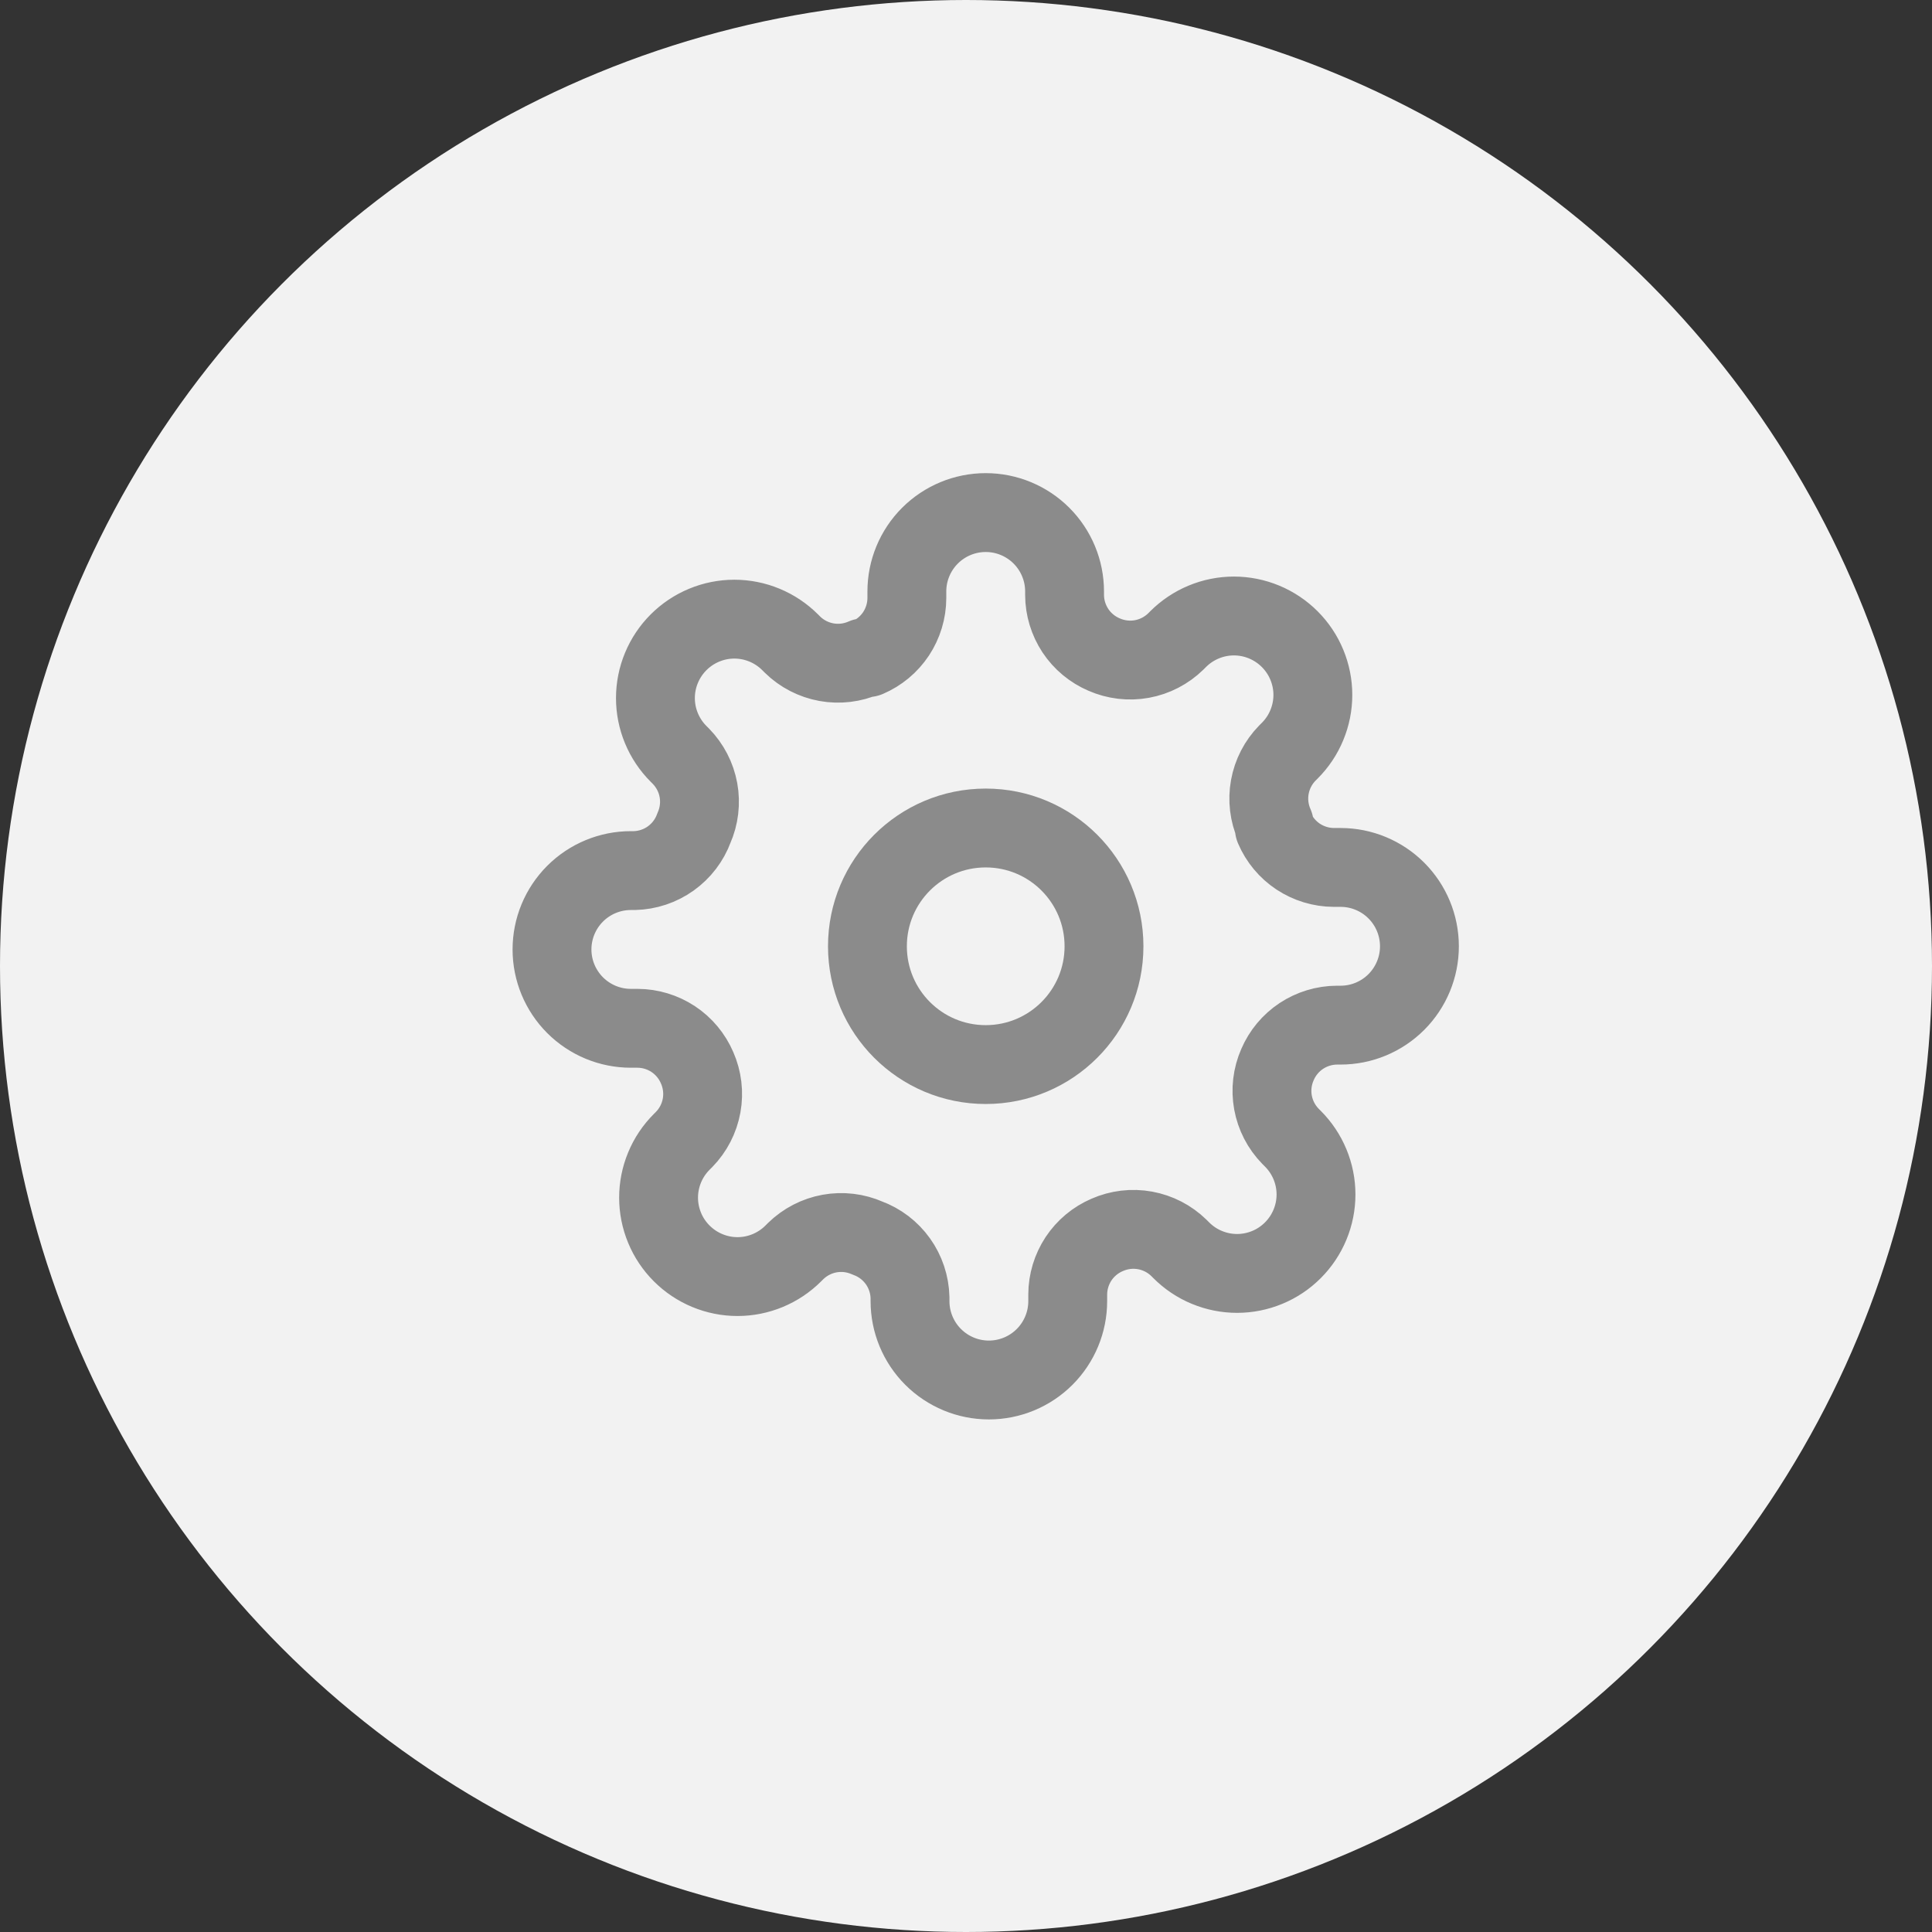 <svg width="49" height="49" viewBox="0 0 49 49" fill="none" xmlns="http://www.w3.org/2000/svg">
<rect x="0" y="0" width="49" height="49" fill="#333333" stroke="none"/>
<circle cx="24.5" cy="24.5" r="24.5" fill="#F2F2F2"/>
<path d="M25 27C26.657 27 28 25.657 28 24C28 22.343 26.657 21 25 21C23.343 21 22 22.343 22 24C22 25.657 23.343 27 25 27Z" stroke="#8B8B8B" stroke-width="2" stroke-linecap="round" stroke-linejoin="round"/>
<path d="M32.4 27C32.267 27.302 32.227 27.636 32.286 27.961C32.345 28.285 32.499 28.584 32.73 28.82L32.79 28.88C32.976 29.066 33.123 29.286 33.224 29.529C33.325 29.772 33.377 30.032 33.377 30.295C33.377 30.558 33.325 30.818 33.224 31.061C33.123 31.304 32.976 31.524 32.79 31.71C32.604 31.896 32.384 32.044 32.141 32.144C31.898 32.245 31.638 32.297 31.375 32.297C31.112 32.297 30.852 32.245 30.609 32.144C30.366 32.044 30.146 31.896 29.96 31.71L29.9 31.65C29.664 31.419 29.365 31.265 29.041 31.206C28.716 31.147 28.382 31.187 28.08 31.32C27.784 31.447 27.532 31.657 27.354 31.925C27.177 32.194 27.081 32.508 27.08 32.83V33C27.08 33.53 26.869 34.039 26.494 34.414C26.119 34.789 25.61 35 25.08 35C24.55 35 24.041 34.789 23.666 34.414C23.291 34.039 23.08 33.53 23.08 33V32.91C23.072 32.579 22.965 32.258 22.773 31.989C22.58 31.719 22.311 31.514 22 31.4C21.698 31.267 21.364 31.227 21.039 31.286C20.715 31.345 20.416 31.5 20.18 31.73L20.12 31.79C19.934 31.976 19.714 32.123 19.471 32.224C19.228 32.325 18.968 32.377 18.705 32.377C18.442 32.377 18.182 32.325 17.939 32.224C17.696 32.123 17.476 31.976 17.29 31.79C17.104 31.604 16.956 31.384 16.856 31.141C16.755 30.898 16.703 30.638 16.703 30.375C16.703 30.112 16.755 29.852 16.856 29.609C16.956 29.366 17.104 29.146 17.29 28.96L17.35 28.9C17.581 28.664 17.735 28.365 17.794 28.041C17.853 27.716 17.813 27.382 17.68 27.08C17.553 26.784 17.343 26.532 17.075 26.354C16.806 26.177 16.492 26.081 16.17 26.08H16C15.47 26.08 14.961 25.869 14.586 25.494C14.211 25.119 14 24.61 14 24.08C14 23.55 14.211 23.041 14.586 22.666C14.961 22.291 15.47 22.08 16 22.08H16.09C16.421 22.072 16.742 21.965 17.011 21.773C17.281 21.58 17.486 21.311 17.6 21C17.733 20.698 17.773 20.364 17.714 20.039C17.655 19.715 17.5 19.416 17.27 19.18L17.21 19.12C17.024 18.934 16.877 18.714 16.776 18.471C16.675 18.228 16.623 17.968 16.623 17.705C16.623 17.442 16.675 17.182 16.776 16.939C16.877 16.696 17.024 16.476 17.21 16.29C17.396 16.104 17.616 15.957 17.859 15.856C18.102 15.755 18.362 15.703 18.625 15.703C18.888 15.703 19.148 15.755 19.391 15.856C19.634 15.957 19.854 16.104 20.04 16.29L20.1 16.35C20.336 16.581 20.635 16.735 20.959 16.794C21.284 16.853 21.618 16.813 21.92 16.68H22C22.296 16.553 22.548 16.343 22.726 16.075C22.903 15.806 22.999 15.492 23 15.17V15C23 14.47 23.211 13.961 23.586 13.586C23.961 13.211 24.47 13 25 13C25.53 13 26.039 13.211 26.414 13.586C26.789 13.961 27 14.47 27 15V15.09C27.001 15.412 27.097 15.726 27.274 15.995C27.452 16.263 27.704 16.473 28 16.6C28.302 16.733 28.636 16.773 28.961 16.714C29.285 16.655 29.584 16.5 29.82 16.27L29.88 16.21C30.066 16.024 30.286 15.877 30.529 15.776C30.772 15.675 31.032 15.623 31.295 15.623C31.558 15.623 31.818 15.675 32.061 15.776C32.304 15.877 32.524 16.024 32.71 16.21C32.896 16.396 33.044 16.616 33.144 16.859C33.245 17.102 33.297 17.362 33.297 17.625C33.297 17.888 33.245 18.148 33.144 18.391C33.044 18.634 32.896 18.854 32.71 19.04L32.65 19.1C32.419 19.336 32.265 19.635 32.206 19.959C32.147 20.284 32.187 20.618 32.32 20.92V21C32.447 21.296 32.657 21.548 32.925 21.726C33.194 21.903 33.508 21.999 33.83 22H34C34.53 22 35.039 22.211 35.414 22.586C35.789 22.961 36 23.47 36 24C36 24.53 35.789 25.039 35.414 25.414C35.039 25.789 34.53 26 34 26H33.91C33.588 26.001 33.274 26.097 33.005 26.274C32.737 26.452 32.527 26.704 32.4 27V27Z" stroke="#8B8B8B" stroke-width="2" stroke-linecap="round" stroke-linejoin="round"/>
</svg>
